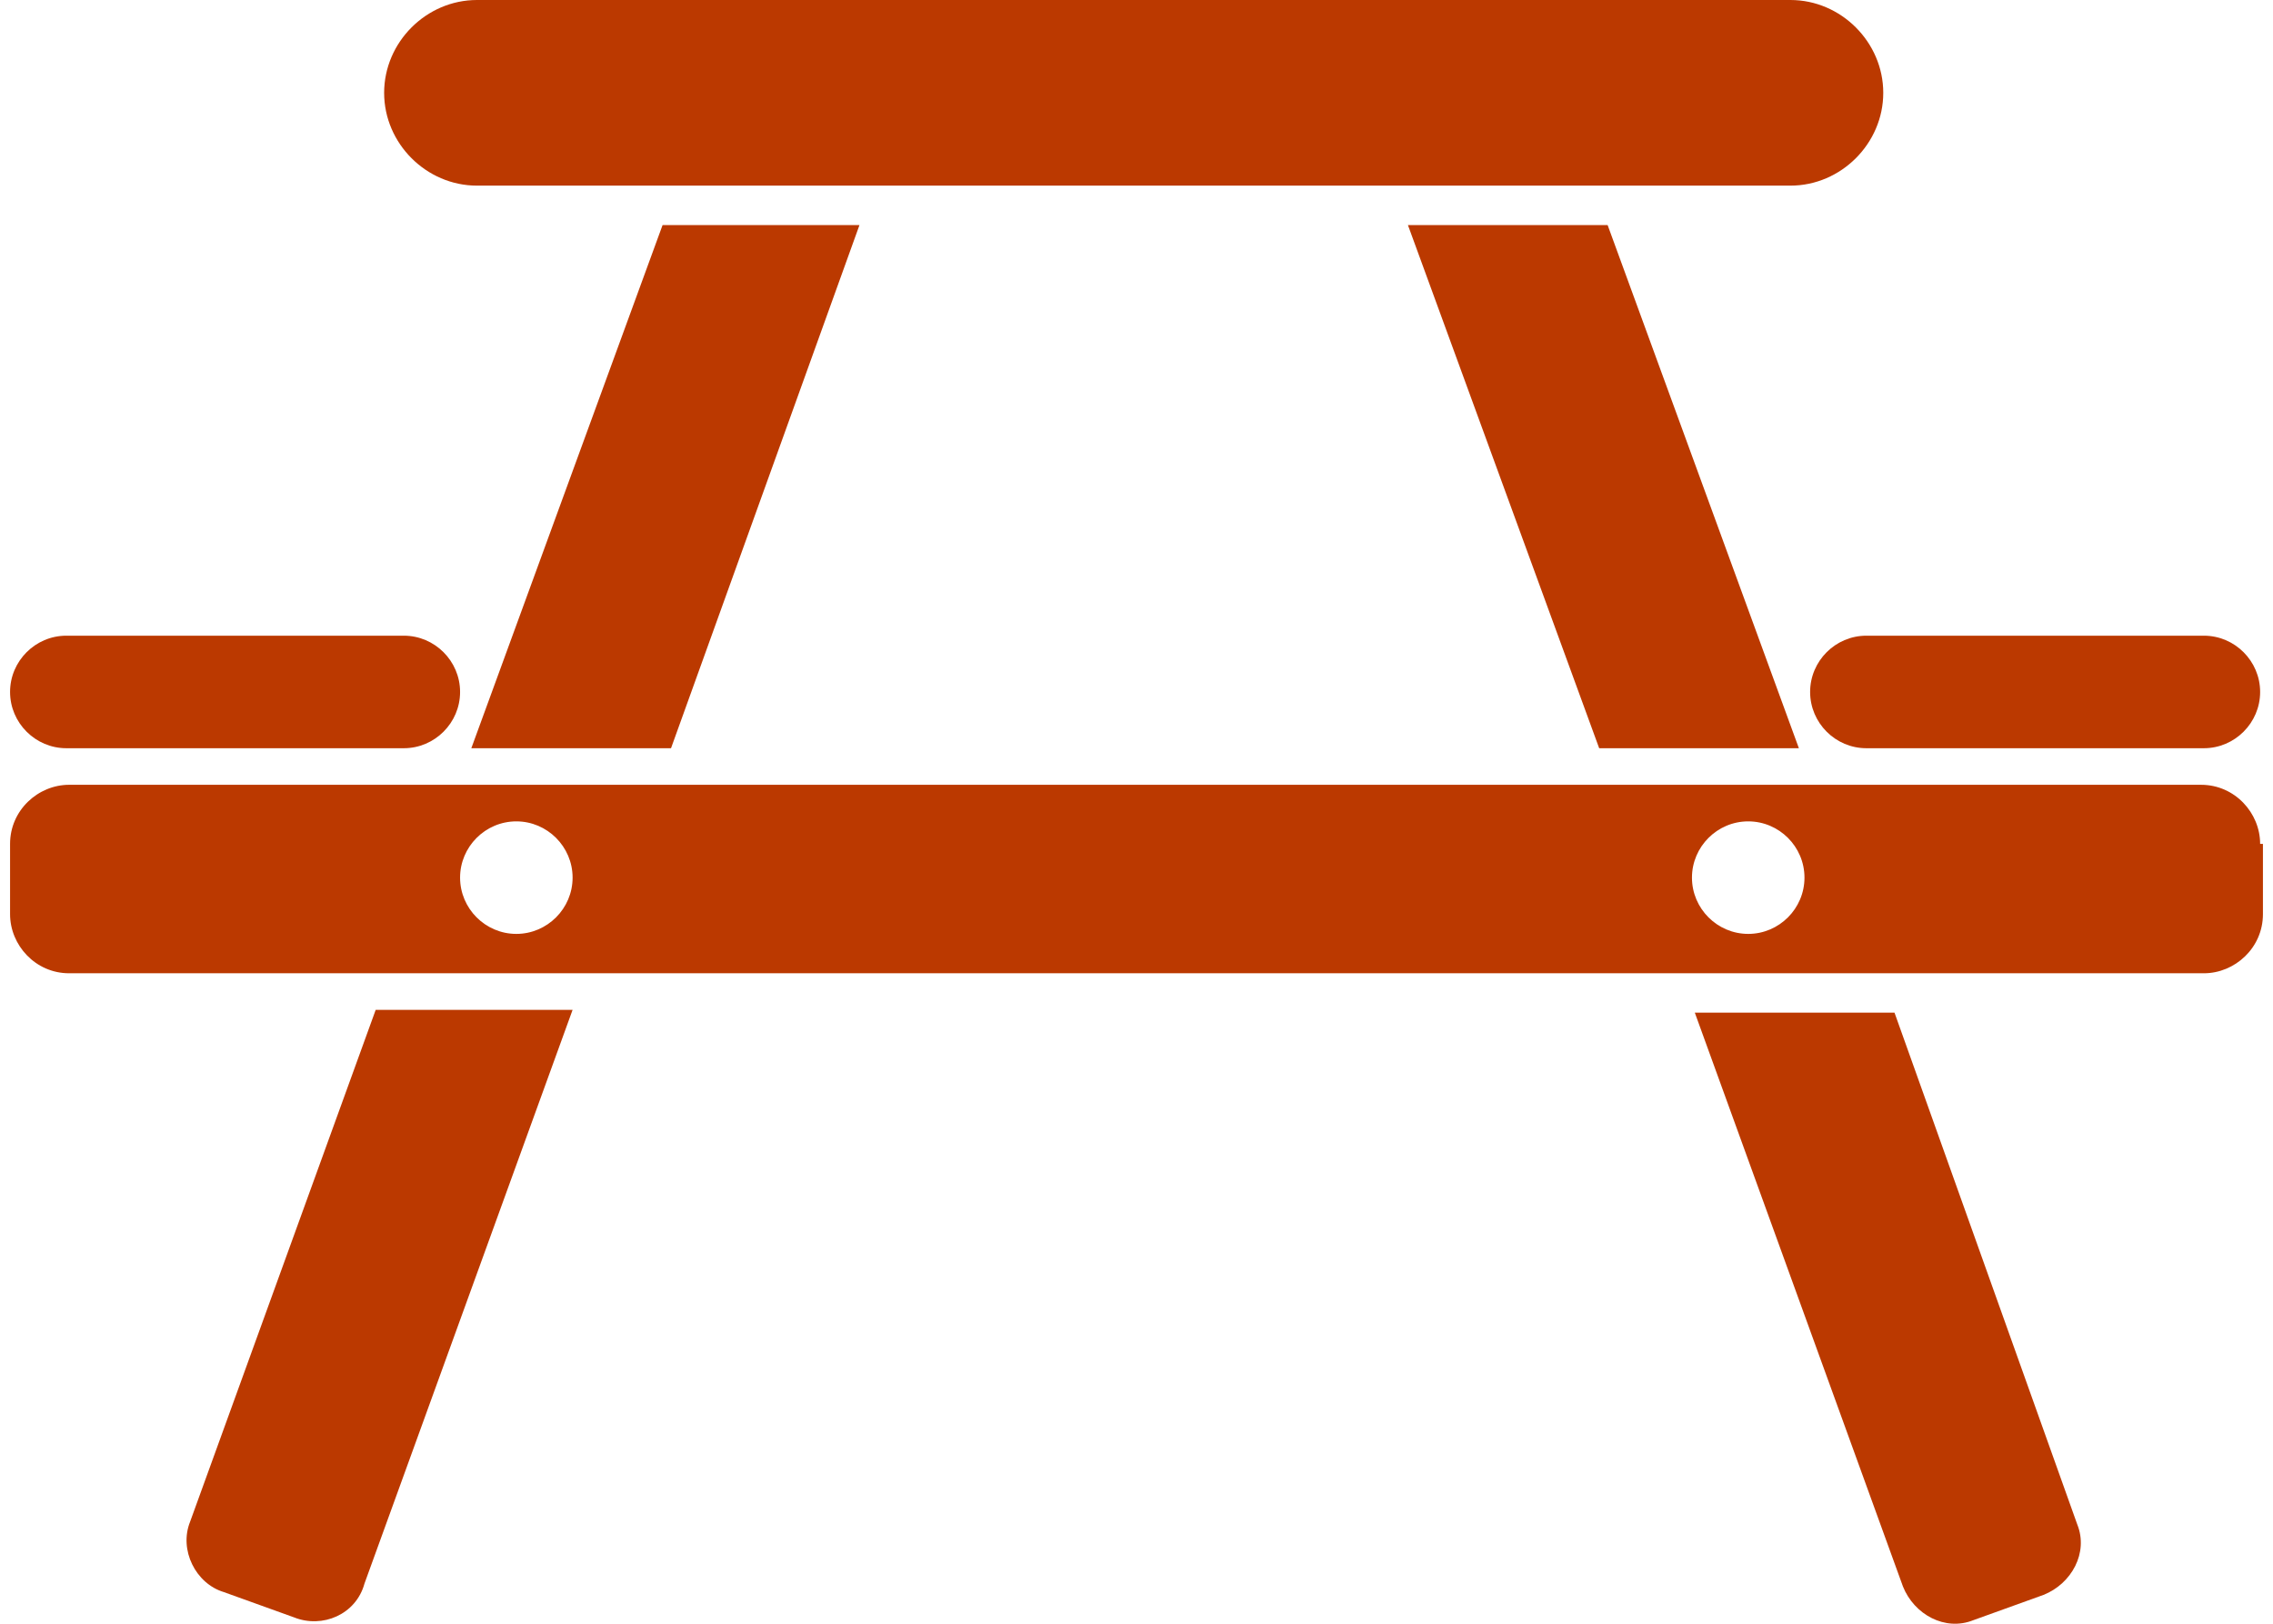 <svg width="56" height="40" viewBox="0 0 56 40" fill="none" xmlns="http://www.w3.org/2000/svg">
<path d="M1.634 18.432H9.949C10.711 18.432 11.335 17.808 11.335 17.046C11.335 16.284 10.711 15.66 9.949 15.66H1.634C0.872 15.66 0.248 16.284 0.248 17.046C0.248 17.808 0.872 18.432 1.634 18.432Z" fill="#BB3900"/>
<path d="M44.596 17.046C44.596 17.808 45.219 18.432 45.982 18.432H54.297C55.059 18.432 55.683 17.808 55.683 17.046C55.683 16.284 55.059 15.66 54.297 15.66H45.982C45.219 15.66 44.596 16.284 44.596 17.046Z" fill="#BB3900"/>
<path d="M11.751 4.573H44.111C45.358 4.573 46.398 3.534 46.398 2.287C46.398 1.039 45.358 0 44.111 0H11.751C10.503 0 9.464 1.039 9.464 2.287C9.464 3.534 10.503 4.573 11.751 4.573Z" fill="#BB3900"/>
<path d="M34.687 5.544L39.399 18.432H44.319L39.607 5.544H34.687Z" fill="#BB3900"/>
<path d="M46.675 24.946H41.755L46.883 39.082C47.16 39.775 47.922 40.19 48.615 39.913L50.347 39.289C51.04 39.012 51.456 38.25 51.179 37.557L46.675 24.946Z" fill="#BB3900"/>
<path d="M16.532 18.432L21.175 5.544H16.324L11.612 18.432H16.532Z" fill="#BB3900"/>
<path d="M4.683 37.488C4.405 38.181 4.821 39.012 5.514 39.22L7.247 39.844C7.939 40.121 8.771 39.775 8.979 39.012L14.107 24.877H9.256L4.683 37.488Z" fill="#BB3900"/>
<path d="M55.683 20.788C55.683 20.026 55.059 19.333 54.228 19.333H1.703C0.941 19.333 0.248 19.957 0.248 20.788V22.52C0.248 23.283 0.872 23.976 1.703 23.976H54.297C55.059 23.976 55.752 23.352 55.752 22.52V20.788H55.683ZM12.721 23.006C11.959 23.006 11.335 22.382 11.335 21.62C11.335 20.857 11.959 20.234 12.721 20.234C13.483 20.234 14.107 20.857 14.107 21.62C14.107 22.382 13.483 23.006 12.721 23.006ZM43.071 23.006C42.309 23.006 41.685 22.382 41.685 21.62C41.685 20.857 42.309 20.234 43.071 20.234C43.834 20.234 44.457 20.857 44.457 21.62C44.457 22.382 43.834 23.006 43.071 23.006Z" fill="#BB3900"/>
</svg>
